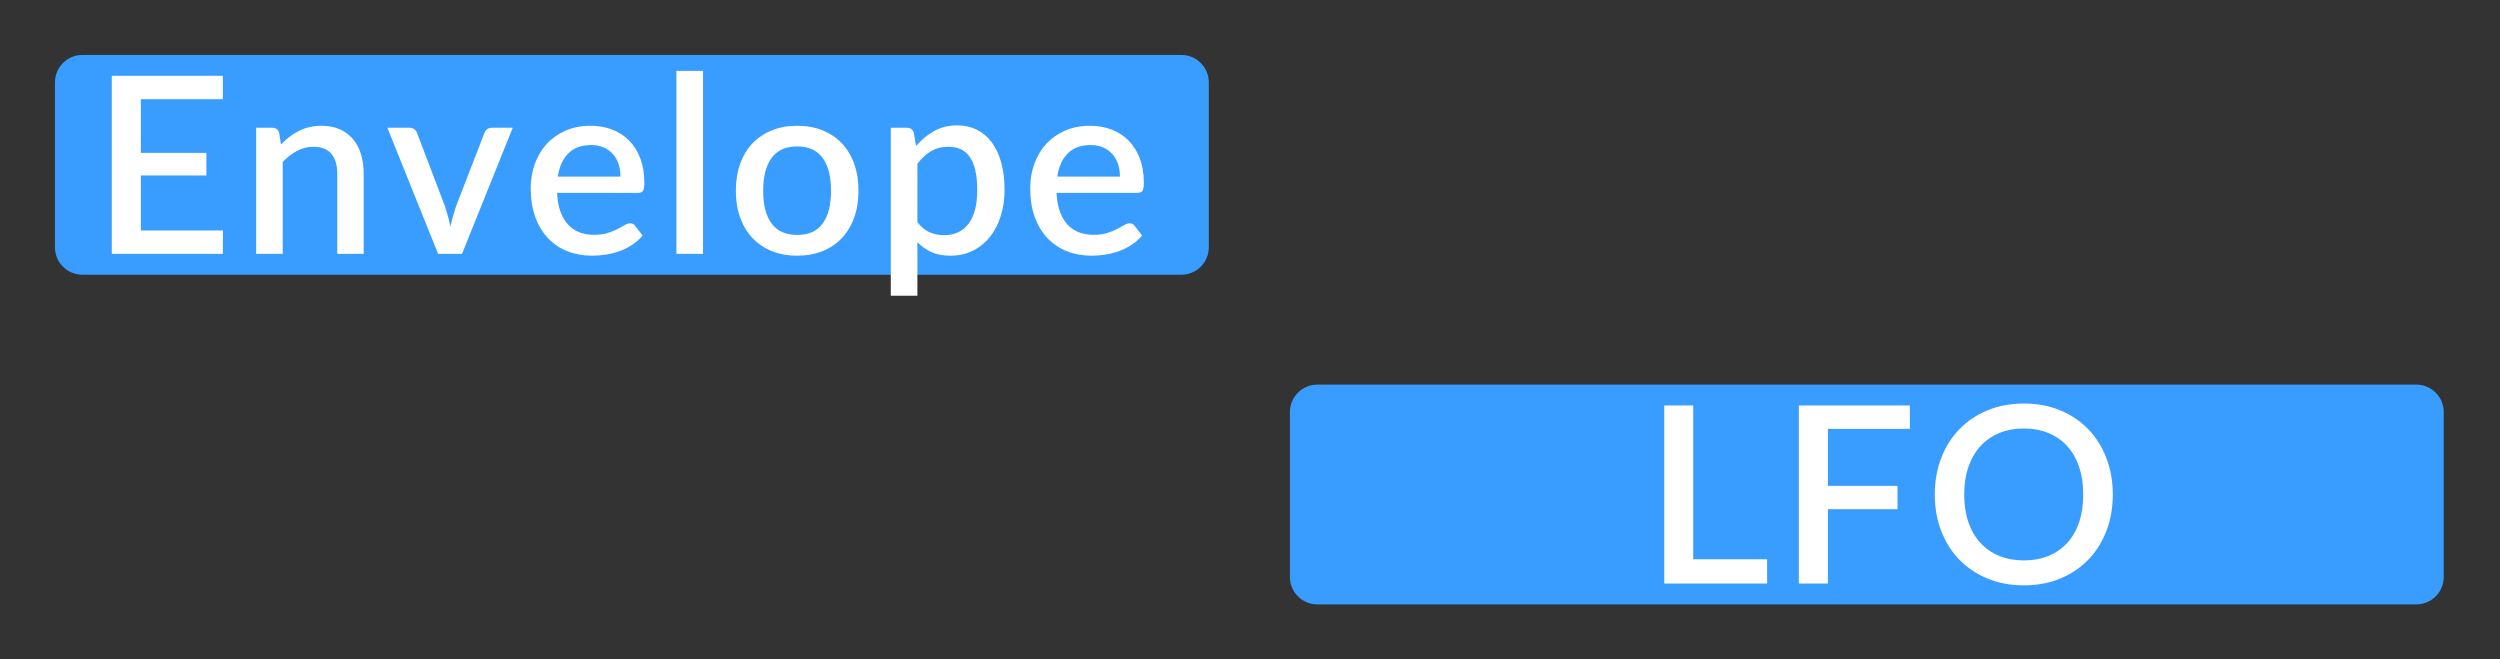 <?xml version="1.0" encoding="utf-8"?>
<svg width="91px" height="24px" viewBox="0 0 91 24" version="1.1" xmlns:xlink="http://www.w3.org/1999/xlink" xmlns="http://www.w3.org/2000/svg">
  <rect x="0" y="0" width="91" height="24" fill="#333333" stroke="none"/>
  <desc>Created with Lunacy</desc>
  <defs>
    <rect width="91" height="24" id="artboard_1" />
    <clipPath id="clip_1">
      <use xlink:href="#artboard_1" clip-rule="evenodd" />
    </clipPath>
  </defs>
  <g id="hover00307" clip-path="url(#clip_1)">
    <path d="M0.999 0L41.001 0Q41.099 0 41.196 0.019Q41.292 0.038 41.383 0.076Q41.474 0.114 41.556 0.168Q41.638 0.223 41.707 0.293Q41.777 0.362 41.832 0.444Q41.886 0.526 41.924 0.617Q41.962 0.708 41.981 0.804Q42 0.901 42 0.999L42 7.001Q42 7.099 41.981 7.196Q41.962 7.292 41.924 7.383Q41.886 7.474 41.832 7.556Q41.777 7.638 41.707 7.707Q41.638 7.777 41.556 7.832Q41.474 7.886 41.383 7.924Q41.292 7.962 41.196 7.981Q41.099 8 41.001 8L0.999 8Q0.901 8 0.804 7.981Q0.708 7.962 0.617 7.924Q0.526 7.886 0.444 7.832Q0.362 7.777 0.293 7.707Q0.223 7.638 0.168 7.556Q0.114 7.474 0.076 7.383Q0.038 7.292 0.019 7.196Q0 7.099 0 7.001L0 0.999Q0 0.901 0.019 0.804Q0.038 0.708 0.076 0.617Q0.114 0.526 0.168 0.444Q0.223 0.362 0.293 0.293Q0.362 0.223 0.444 0.168Q0.526 0.114 0.617 0.076Q0.708 0.038 0.804 0.019Q0.901 0 0.999 0Z" transform="translate(46.952 14)" id="Selection" fill="#399DFF" fill-rule="evenodd" stroke="none" />
    <path d="M0.999 0L41.001 0Q41.099 0 41.196 0.019Q41.292 0.038 41.383 0.076Q41.474 0.114 41.556 0.168Q41.638 0.223 41.707 0.293Q41.777 0.362 41.832 0.444Q41.886 0.526 41.924 0.617Q41.962 0.708 41.981 0.804Q42 0.901 42 0.999L42 7.001Q42 7.099 41.981 7.196Q41.962 7.292 41.924 7.383Q41.886 7.474 41.832 7.556Q41.777 7.638 41.707 7.707Q41.638 7.777 41.556 7.832Q41.474 7.886 41.383 7.924Q41.292 7.962 41.196 7.981Q41.099 8 41.001 8L0.999 8Q0.901 8 0.804 7.981Q0.708 7.962 0.617 7.924Q0.526 7.886 0.444 7.832Q0.362 7.777 0.293 7.707Q0.223 7.638 0.168 7.556Q0.114 7.474 0.076 7.383Q0.038 7.292 0.019 7.196Q0 7.099 0 7.001L0 0.999Q0 0.901 0.019 0.804Q0.038 0.708 0.076 0.617Q0.114 0.526 0.168 0.444Q0.223 0.362 0.293 0.293Q0.362 0.223 0.444 0.168Q0.526 0.114 0.617 0.076Q0.708 0.038 0.804 0.019Q0.901 0 0.999 0Z" transform="translate(2 2)" id="Selection" fill="#399DFF" fill-rule="evenodd" stroke="none" />
    <g id="LFO" fill="#FFFFFF" transform="translate(59.81 12.5)">
      <path d="M16.862 6.827Q17.096 6.22 17.096 5.5Q17.096 4.78 16.862 4.173Q16.628 3.565 16.203 3.124Q15.777 2.683 15.181 2.436Q14.585 2.188 13.856 2.188Q13.132 2.188 12.535 2.436Q11.939 2.683 11.511 3.124Q11.084 3.565 10.85 4.173Q10.616 4.78 10.616 5.5Q10.616 6.22 10.85 6.827Q11.084 7.435 11.511 7.874Q11.939 8.312 12.535 8.56Q13.132 8.807 13.856 8.807Q14.585 8.807 15.181 8.56Q15.777 8.312 16.203 7.874Q16.628 7.435 16.862 6.827ZM4.513 7.858L4.513 8.74L0.769 8.74L0.769 2.26L1.823 2.26L1.823 7.858L4.513 7.858ZM6.726 3.111L6.726 5.185L9.259 5.185L9.259 6.035L6.726 6.035L6.726 8.74L5.668 8.74L5.668 2.26L9.709 2.26L9.709 3.111L6.726 3.111ZM15.87 4.497Q16.02 4.942 16.02 5.5Q16.02 6.062 15.87 6.508Q15.719 6.954 15.438 7.262Q15.156 7.57 14.756 7.734Q14.355 7.899 13.856 7.899Q13.361 7.899 12.96 7.734Q12.56 7.57 12.277 7.262Q11.993 6.954 11.84 6.508Q11.687 6.062 11.687 5.5Q11.687 4.942 11.84 4.497Q11.993 4.051 12.277 3.74Q12.56 3.43 12.96 3.264Q13.361 3.097 13.856 3.097Q14.355 3.097 14.756 3.264Q15.156 3.43 15.438 3.74Q15.719 4.051 15.87 4.497Z" />
    </g>
    <g id="Envelope" fill="#FFFFFF" transform="translate(3.3 0.5)">
      <path d="M22.29 2.08L22.29 8.74L21.322 8.74L21.322 2.08L22.29 2.08ZM4.811 8.74L4.815 7.889L1.827 7.889L1.827 5.887L4.212 5.887L4.212 5.064L1.827 5.064L1.827 3.111L4.811 3.111L4.811 2.26L0.769 2.26L0.769 8.74L4.811 8.74ZM30.044 4.816Q30.331 4.479 30.698 4.271Q31.065 4.064 31.551 4.064Q31.938 4.064 32.253 4.22Q32.568 4.375 32.793 4.672Q33.018 4.969 33.142 5.408Q33.266 5.846 33.266 6.413Q33.266 6.922 33.128 7.361Q32.991 7.8 32.734 8.121Q32.478 8.443 32.114 8.625Q31.749 8.807 31.29 8.807Q30.885 8.807 30.604 8.677Q30.323 8.546 30.093 8.317L30.093 10.265L29.125 10.265L29.125 4.15L29.71 4.15Q29.909 4.15 29.962 4.335L30.044 4.816ZM7.236 4.481Q7.077 4.604 6.928 4.758L6.861 4.335Q6.806 4.15 6.609 4.15L6.024 4.15L6.024 8.74L6.991 8.74L6.991 5.396Q7.234 5.14 7.511 4.992Q7.787 4.843 8.111 4.843Q8.548 4.843 8.762 5.099Q8.976 5.356 8.976 5.819L8.976 8.74L9.938 8.74L9.938 5.819Q9.938 5.433 9.839 5.111Q9.741 4.789 9.545 4.559Q9.349 4.33 9.063 4.204Q8.777 4.078 8.399 4.078Q8.161 4.078 7.958 4.128Q7.756 4.177 7.576 4.267Q7.396 4.357 7.236 4.481ZM17.099 7.199Q16.995 6.913 16.977 6.521L19.924 6.521Q20.055 6.521 20.105 6.445Q20.154 6.369 20.154 6.144Q20.154 5.653 20.008 5.268Q19.861 4.883 19.601 4.618Q19.34 4.353 18.98 4.215Q18.619 4.078 18.197 4.078Q17.688 4.078 17.285 4.256Q16.883 4.434 16.601 4.739Q16.32 5.045 16.169 5.46Q16.018 5.873 16.018 6.351Q16.018 6.949 16.187 7.408Q16.356 7.867 16.655 8.178Q16.954 8.488 17.362 8.648Q17.769 8.807 18.246 8.807Q18.489 8.807 18.745 8.769Q19.002 8.731 19.245 8.643Q19.488 8.556 19.704 8.416Q19.92 8.277 20.091 8.074L19.817 7.718Q19.753 7.628 19.637 7.628Q19.547 7.628 19.439 7.694Q19.331 7.759 19.177 7.838Q19.024 7.917 18.817 7.982Q18.61 8.047 18.327 8.047Q18.03 8.047 17.789 7.955Q17.549 7.862 17.375 7.673Q17.202 7.484 17.099 7.199ZM26.641 4.245Q26.23 4.078 25.721 4.078Q25.208 4.078 24.796 4.245Q24.384 4.411 24.092 4.717Q23.799 5.023 23.642 5.46Q23.485 5.896 23.485 6.441Q23.485 6.985 23.642 7.421Q23.799 7.858 24.092 8.166Q24.384 8.475 24.796 8.641Q25.208 8.807 25.721 8.807Q26.23 8.807 26.641 8.641Q27.053 8.475 27.343 8.166Q27.634 7.858 27.791 7.421Q27.948 6.985 27.948 6.441Q27.948 5.896 27.791 5.46Q27.634 5.023 27.343 4.717Q27.053 4.411 26.641 4.245ZM35.279 7.199Q35.176 6.913 35.158 6.521L38.105 6.521Q38.236 6.521 38.285 6.445Q38.335 6.369 38.335 6.144Q38.335 5.653 38.189 5.268Q38.042 4.883 37.782 4.618Q37.52 4.353 37.16 4.215Q36.8 4.078 36.377 4.078Q35.869 4.078 35.466 4.256Q35.063 4.434 34.782 4.739Q34.501 5.045 34.35 5.46Q34.2 5.873 34.2 6.351Q34.2 6.949 34.368 7.408Q34.537 7.867 34.836 8.178Q35.136 8.488 35.543 8.648Q35.95 8.807 36.427 8.807Q36.67 8.807 36.926 8.769Q37.183 8.731 37.426 8.643Q37.669 8.556 37.885 8.416Q38.101 8.277 38.272 8.074L37.998 7.718Q37.934 7.628 37.818 7.628Q37.727 7.628 37.62 7.694Q37.511 7.759 37.358 7.838Q37.206 7.917 36.998 7.982Q36.791 8.047 36.508 8.047Q36.211 8.047 35.97 7.955Q35.73 7.862 35.556 7.673Q35.383 7.484 35.279 7.199ZM15.364 4.15L13.518 8.74L12.646 8.74L10.8 4.15L11.597 4.15Q11.71 4.15 11.784 4.206Q11.858 4.263 11.88 4.339L12.898 7.012Q12.96 7.201 13.01 7.386Q13.059 7.57 13.095 7.759Q13.132 7.57 13.183 7.388Q13.235 7.205 13.298 7.012L14.333 4.339Q14.36 4.258 14.432 4.204Q14.504 4.15 14.607 4.15L15.364 4.15ZM19.216 5.475Q19.285 5.684 19.285 5.928L17.004 5.928Q17.085 5.383 17.387 5.082Q17.688 4.78 18.215 4.78Q18.476 4.78 18.676 4.868Q18.876 4.955 19.011 5.111Q19.146 5.266 19.216 5.475ZM37.397 5.475Q37.467 5.684 37.467 5.928L35.185 5.928Q35.266 5.383 35.568 5.082Q35.869 4.78 36.395 4.78Q36.657 4.78 36.857 4.868Q37.057 4.955 37.192 5.111Q37.327 5.266 37.397 5.475ZM26.646 7.635Q26.342 8.052 25.721 8.052Q25.091 8.052 24.785 7.635Q24.479 7.219 24.479 6.445Q24.479 5.671 24.785 5.25Q25.091 4.83 25.721 4.83Q26.342 4.83 26.646 5.25Q26.95 5.671 26.95 6.445Q26.95 7.219 26.646 7.635ZM30.093 7.588Q30.296 7.849 30.536 7.955Q30.777 8.06 31.07 8.06Q31.637 8.06 31.954 7.646Q32.271 7.232 32.271 6.413Q32.271 5.99 32.199 5.691Q32.127 5.392 31.992 5.203Q31.857 5.014 31.663 4.928Q31.47 4.843 31.227 4.843Q30.858 4.843 30.59 5.003Q30.323 5.162 30.093 5.46L30.093 7.588Z" />
    </g>
  </g>
</svg>